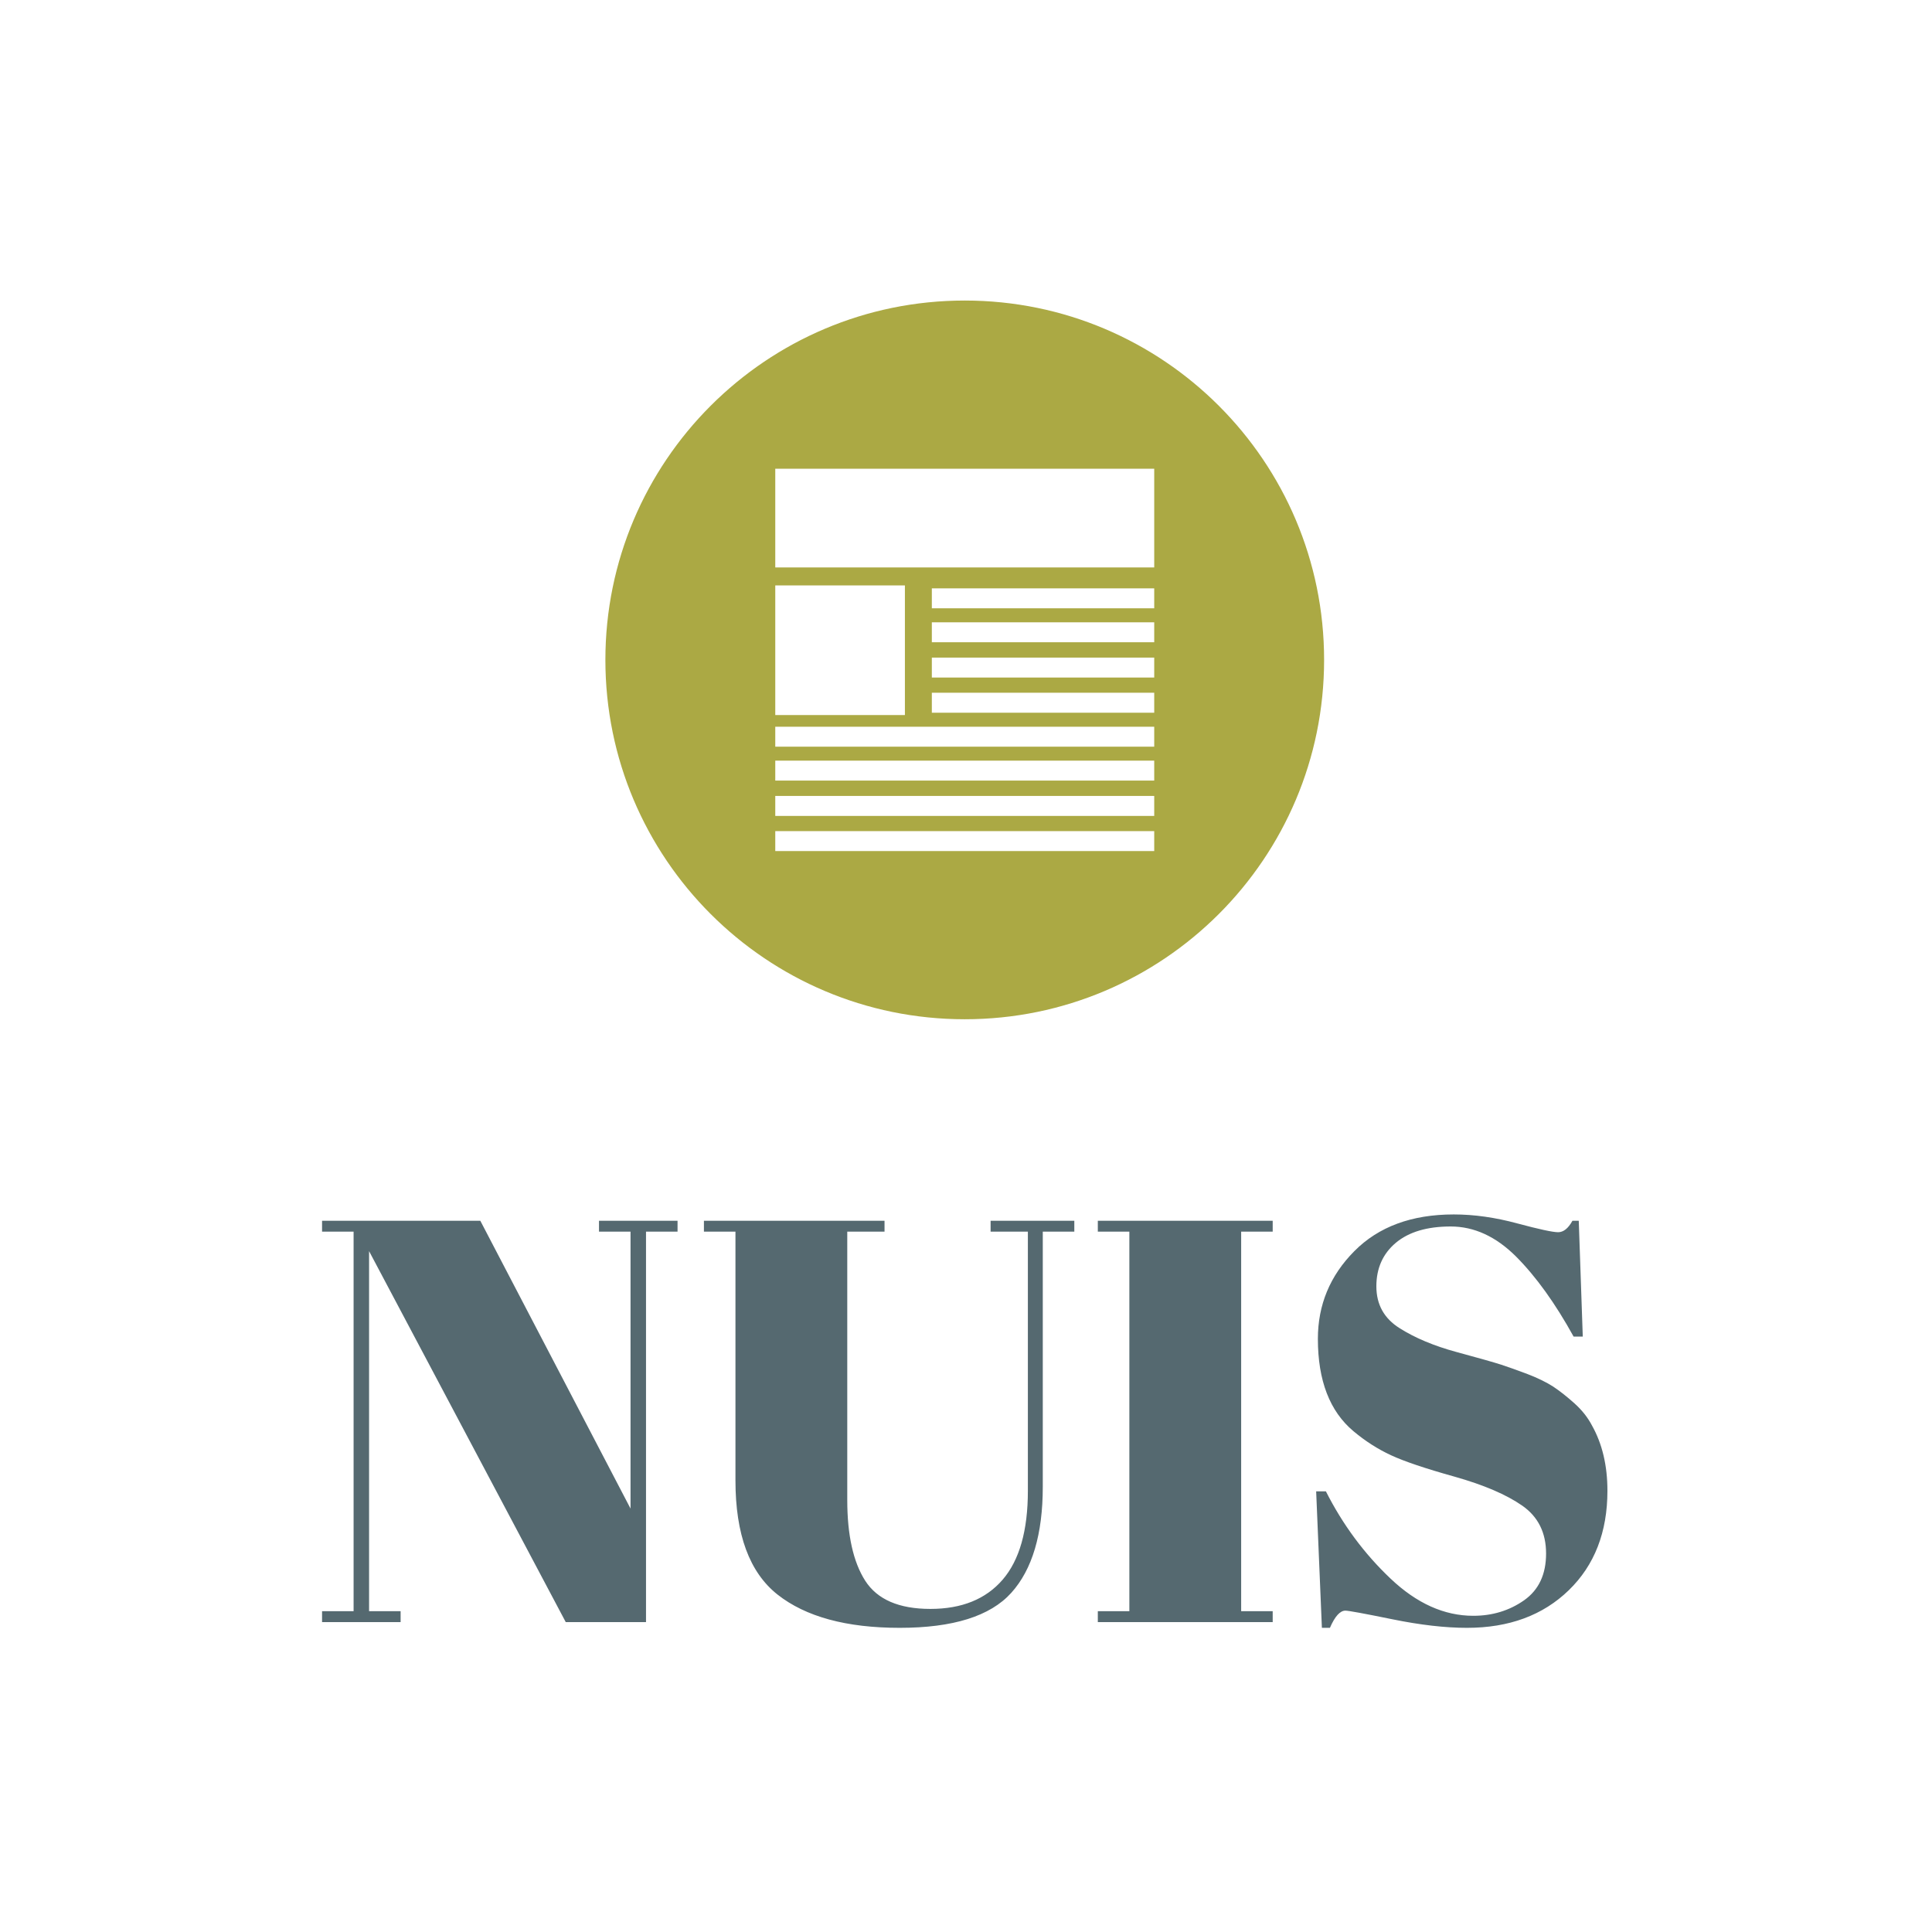 <svg xmlns="http://www.w3.org/2000/svg" version="1.1" xmlns:xlink="http://www.w3.org/1999/xlink" xmlns:svgjs="http://svgjs.dev/svgjs" width="1500" height="1500" viewBox="0 0 1500 1500"><rect width="1500" height="1500" fill="#ffffff"></rect><g transform="matrix(0.667,0,0,0.667,248.776,231.667)"><svg viewBox="0 0 240 248" data-background-color="#ffffff" preserveAspectRatio="xMidYMid meet" height="1550" width="1500" xmlns="http://www.w3.org/2000/svg" xmlns:xlink="http://www.w3.org/1999/xlink"><g id="tight-bounds" transform="matrix(1,0,0,1,0.294,0.4)"><svg viewBox="0 0 239.412 247.2" height="247.2" width="239.412"><g><svg viewBox="0 0 395.52 408.385" height="247.2" width="239.412"><g transform="matrix(1,0,0,1,0,281.191)"><svg viewBox="0 0 395.52 127.194" height="127.194" width="395.52"><g id="textblocktransform"><svg viewBox="0 0 395.52 127.194" height="127.194" width="395.52" id="textblock"><g><svg viewBox="0 0 395.52 127.194" height="127.194" width="395.52"><g transform="matrix(1,0,0,1,0,0)"><svg width="395.52" viewBox="1.25 -35.55 112.09 36.05" height="127.194" data-palette-color="#556970"><path d="M32.25-34.05L29.5-34.05 29.5 0 22.5 0 5.35-32.35 5.35-0.95 8.1-0.95 8.1 0 1.25 0 1.25-0.95 4-0.95 4-34.05 1.25-34.05 1.25-35 15.05-35 28.15-9.9 28.15-34.05 25.4-34.05 25.4-35 32.25-35 32.25-34.05ZM47.05-10.65Q47.05-6.05 48.62-3.6 50.2-1.15 54.3-1.15 58.4-1.15 60.6-3.7 62.8-6.25 62.8-11.45L62.8-11.45 62.8-34.05 59.55-34.05 59.55-35 66.85-35 66.85-34.05 64.1-34.05 64.1-11.8Q64.1-5.6 61.35-2.55 58.6 0.5 51.62 0.5 44.65 0.5 40.97-2.4 37.3-5.3 37.3-12.35L37.3-12.35 37.3-34.05 34.55-34.05 34.55-35 50.3-35 50.3-34.05 47.05-34.05 47.05-10.65ZM68.9-34.05L68.9-35 84.15-35 84.15-34.05 81.4-34.05 81.4-0.95 84.15-0.95 84.15 0 68.9 0 68.9-0.95 71.65-0.95 71.65-34.05 68.9-34.05ZM101.64-0.55L101.64-0.55Q104.14-0.55 106.07-1.9 107.99-3.25 107.99-5.98 107.99-8.7 105.92-10.15 103.84-11.6 100.02-12.68 96.19-13.75 94.47-14.55 92.74-15.35 91.19-16.65L91.19-16.65Q88.09-19.25 88.09-24.7L88.09-24.7Q88.09-29.15 91.27-32.35 94.44-35.55 99.94-35.55L99.94-35.55Q102.59-35.55 105.47-34.77 108.34-34 109.04-34 109.74-34 110.29-35L110.29-35 110.84-35 111.19-24.9 110.39-24.9Q107.99-29.25 105.37-31.88 102.74-34.5 99.67-34.5 96.59-34.5 94.89-33.08 93.19-31.65 93.19-29.28 93.19-26.9 95.22-25.63 97.24-24.35 100.19-23.55 103.14-22.75 104.07-22.45 104.99-22.15 106.37-21.63 107.74-21.1 108.62-20.53 109.49-19.95 110.47-19.07 111.44-18.2 111.99-17.15L111.99-17.15Q113.34-14.75 113.34-11.45L113.34-11.45Q113.34-6.05 109.97-2.78 106.59 0.5 101.09 0.5L101.09 0.5Q98.24 0.5 94.57-0.25 90.89-1 90.49-1L90.49-1Q89.79-1 89.14 0.5L89.14 0.5 88.44 0.5 87.94-11.4 88.79-11.4Q90.99-7.05 94.42-3.8 97.84-0.55 101.64-0.55Z" opacity="1" transform="matrix(1,0,0,1,0,0)" fill="#556970" class="wordmark-text-0" data-fill-palette-color="primary" id="text-0"></path></svg></g></svg></g></svg></g></svg></g><g transform="matrix(1,0,0,1,87.192,0)"><svg viewBox="0 0 221.136 221.136" height="221.136" width="221.136"><g><svg></svg></g><g id="icon-0"><svg viewBox="0 0 221.136 221.136" height="221.136" width="221.136"><g><path d="M0 110.568c0-61.065 49.503-110.568 110.568-110.568 61.065 0 110.568 49.503 110.568 110.568 0 61.065-49.503 110.568-110.568 110.568-61.065 0-110.568-49.503-110.568-110.568zM110.568 209.665c54.73 0 99.097-44.367 99.097-99.097 0-54.73-44.367-99.097-99.097-99.097-54.73 0-99.097 44.367-99.097 99.097 0 54.73 44.367 99.097 99.097 99.097z" data-fill-palette-color="accent" fill="#aba944" stroke="transparent"></path><ellipse rx="109.462" ry="109.462" cx="110.568" cy="110.568" fill="#aba944" stroke="transparent" stroke-width="0" fill-opacity="1" data-fill-palette-color="accent"></ellipse></g><g transform="matrix(1,0,0,1,52.269,51.745)"><svg viewBox="0 0 116.599 117.645" height="117.645" width="116.599"><g><svg xmlns="http://www.w3.org/2000/svg" xmlns:xlink="http://www.w3.org/1999/xlink" version="1.1" x="0" y="0" viewBox="6.338 7 76.324 77.009" enable-background="new 0 0 89 89" xml:space="preserve" height="117.645" width="116.599" class="icon-dxe-0" data-fill-palette-color="quaternary" id="dxe-0"><rect x="6.338" y="7" width="76.324" height="19.885" fill="#ffffff" data-fill-palette-color="quaternary"></rect><rect x="6.338" y="30.5" width="26.111" height="26.109" fill="#ffffff" data-fill-palette-color="quaternary"></rect><rect x="37.872" y="31.1" width="44.79" height="4.017" fill="#ffffff" data-fill-palette-color="quaternary"></rect><rect x="37.872" y="37.932" width="44.79" height="4.017" fill="#ffffff" data-fill-palette-color="quaternary"></rect><rect x="37.872" y="45.041" width="44.79" height="4.017" fill="#ffffff" data-fill-palette-color="quaternary"></rect><rect x="37.872" y="52.124" width="44.79" height="4.018" fill="#ffffff" data-fill-palette-color="quaternary"></rect><rect x="6.338" y="58.966" width="76.324" height="4.018" fill="#ffffff" data-fill-palette-color="quaternary"></rect><rect x="6.338" y="65.797" width="76.324" height="4.018" fill="#ffffff" data-fill-palette-color="quaternary"></rect><rect x="6.338" y="72.907" width="76.324" height="4.018" fill="#ffffff" data-fill-palette-color="quaternary"></rect><rect x="6.338" y="79.991" width="76.324" height="4.018" fill="#ffffff" data-fill-palette-color="quaternary"></rect></svg></g></svg></g></svg></g></svg></g><g></g></svg></g><defs></defs></svg><rect width="239.412" height="247.2" fill="none" stroke="none" visibility="hidden"></rect></g></svg></g></svg>